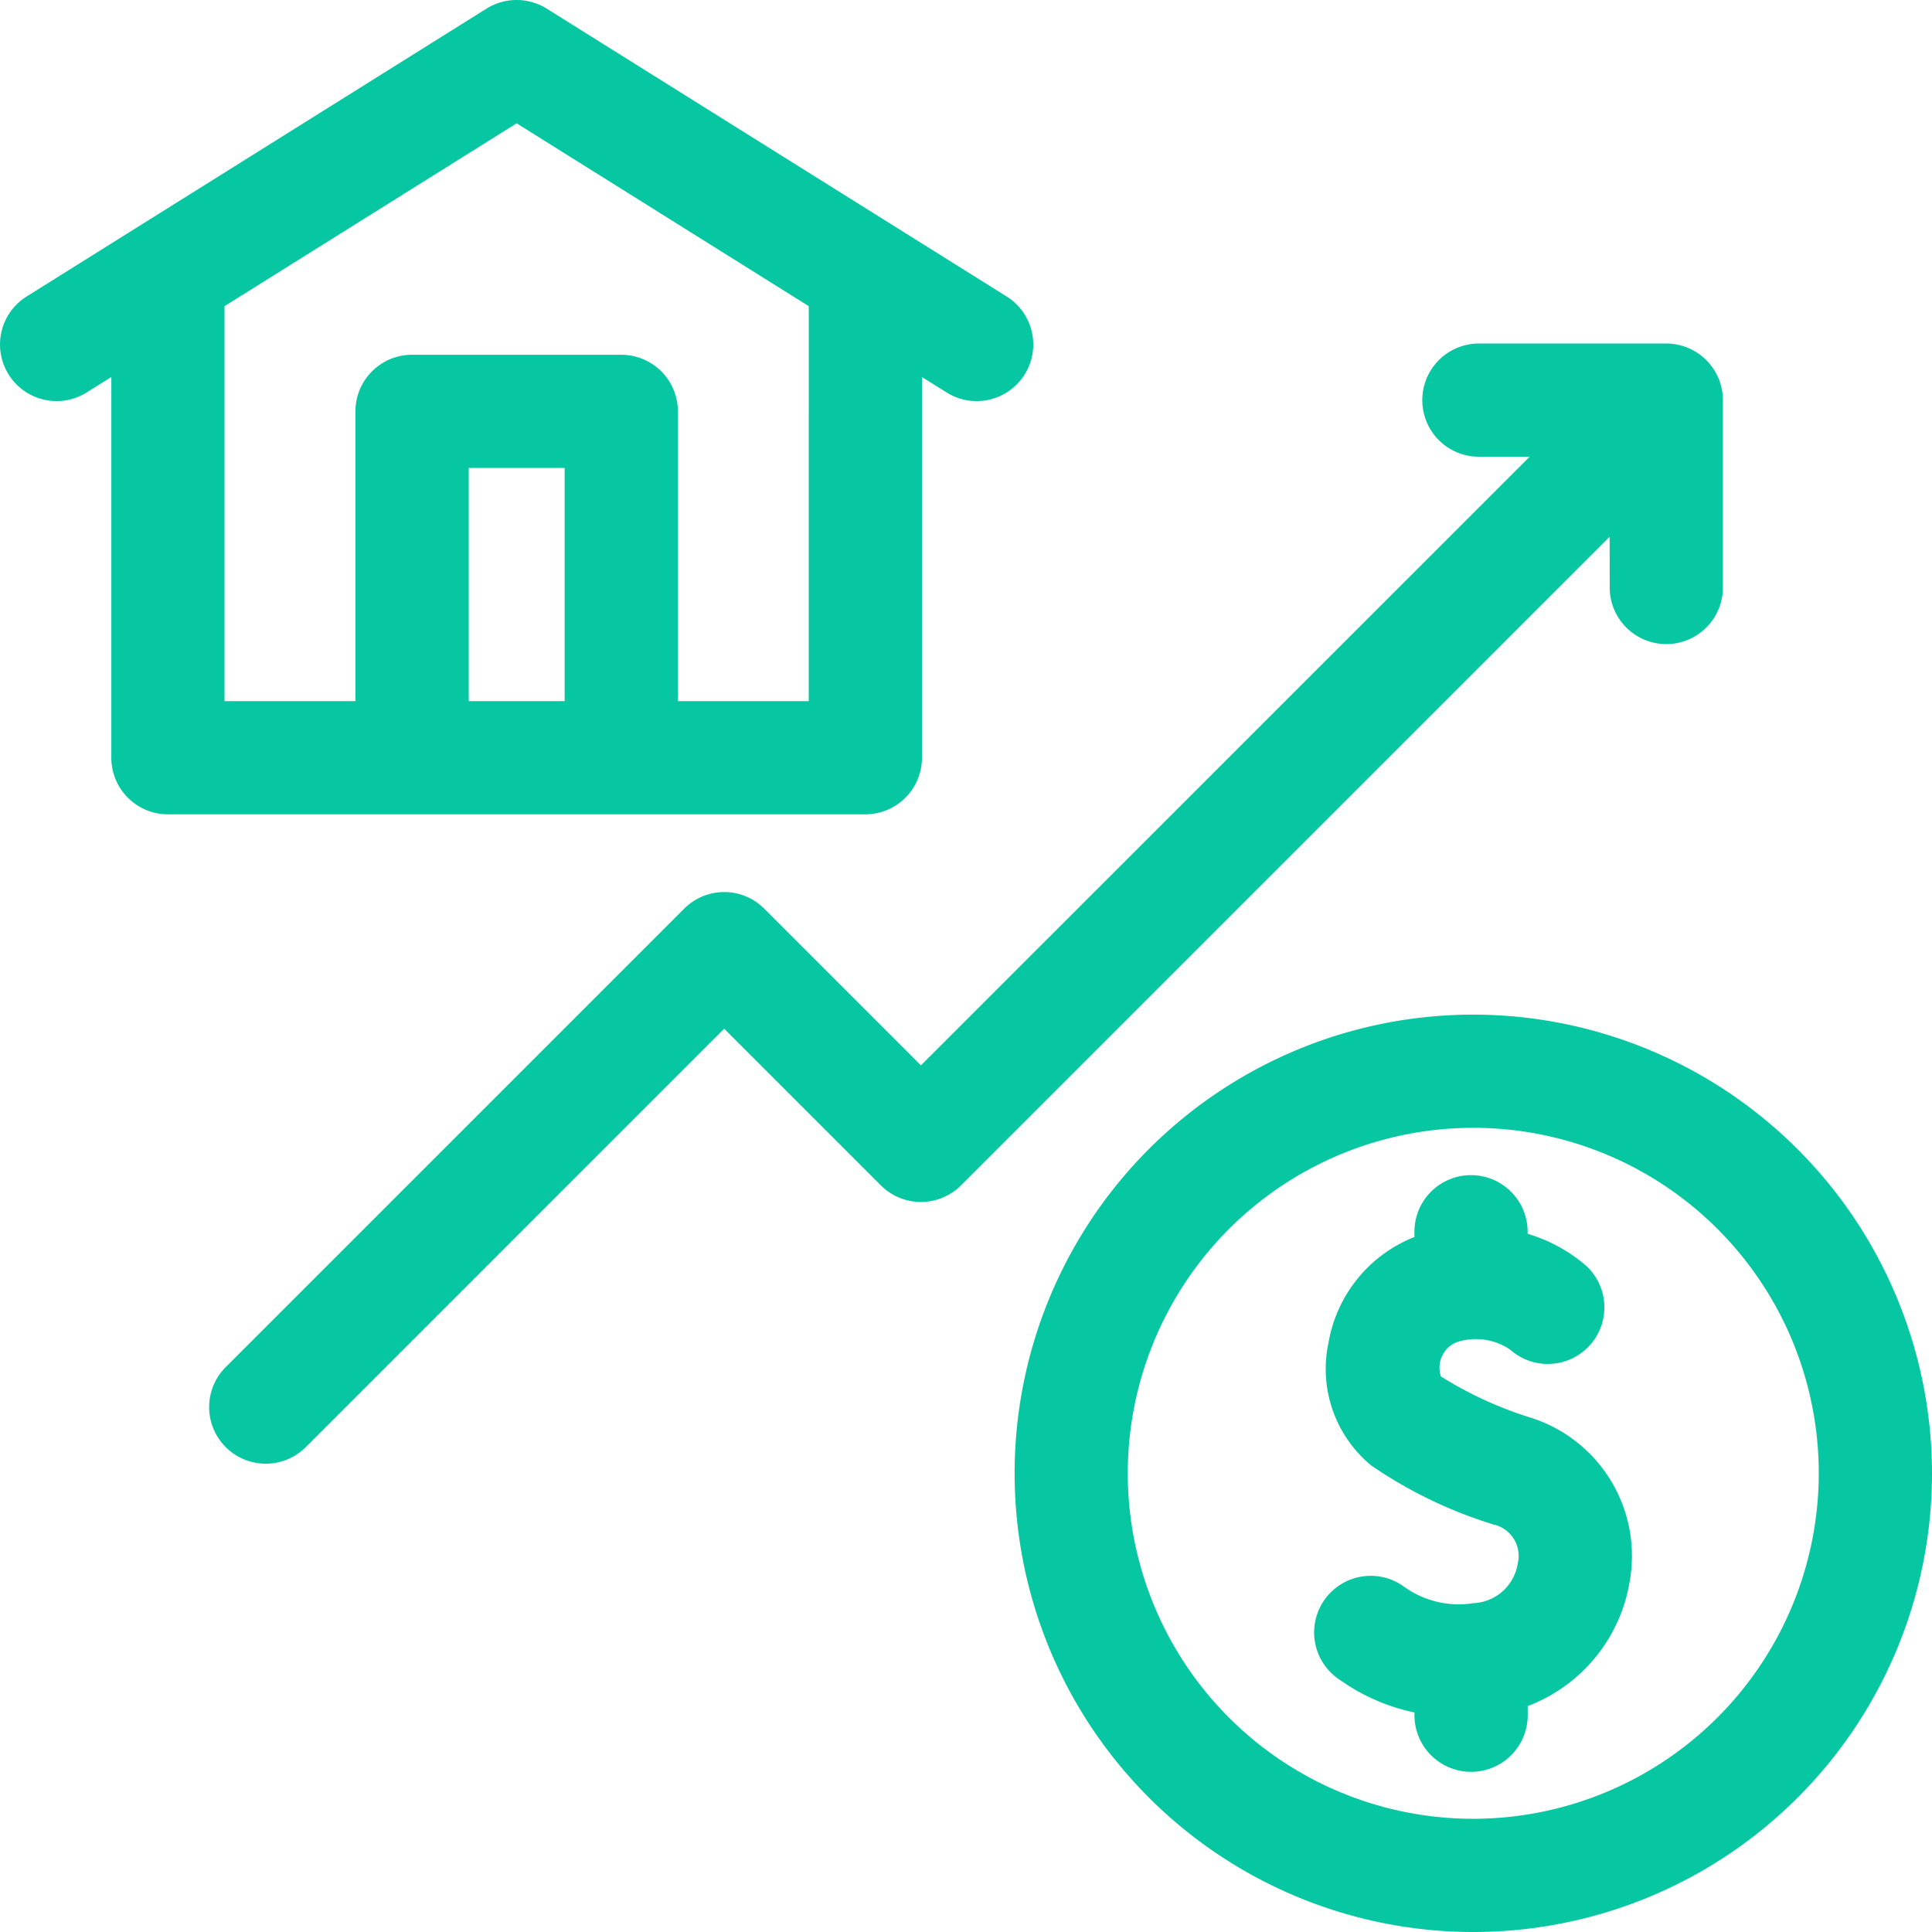 <svg xmlns="http://www.w3.org/2000/svg" width="57.481" height="57.481">
    <defs>
        <style>
            .cls-1{fill:#07c7a2}
        </style>
    </defs>
    <g id="price">
        <path id="Path_5463" data-name="Path 5463" class="cls-1" d="M25.746 24.228a1.684 1.684 0 0 0 1.684-1.684V11.217l.734.46a1.684 1.684 0 1 0 1.787-2.855L16.264.255a1.692 1.692 0 0 0-1.787 0L.791 8.822a1.684 1.684 0 1 0 1.787 2.855l.734-.46v11.327A1.684 1.684 0 0 0 5 24.228h20.75zm-11.8-3.368v-6.937H16.8v6.937zM6.68 9.109l8.691-5.44 8.691 5.44V20.86h-3.894v-8.621a1.684 1.684 0 0 0-1.684-1.684h-6.225a1.684 1.684 0 0 0-1.684 1.684v8.621H6.68z"/>
        <path id="Path_5464" data-name="Path 5464" class="cls-1" d="M282.541 268.887a13.647 13.647 0 1 0 13.647 13.647 13.662 13.662 0 0 0-13.647-13.647zm0 23.926a10.279 10.279 0 1 1 10.278-10.279 10.29 10.29 0 0 1-10.278 10.279z" transform="translate(-238.707 -238.7)"/>
        <path id="Path_5465" data-name="Path 5465" class="cls-1" d="M97.092 98.258a1.684 1.684 0 0 0 3.368 0v-5.579A1.685 1.685 0 0 0 98.776 91H93.2a1.684 1.684 0 0 0 0 3.368h1.51L76.6 112.475l-4.662-4.662a1.684 1.684 0 0 0-2.382 0l-13.64 13.639a1.684 1.684 0 1 0 2.382 2.382l12.448-12.449 4.662 4.662a1.684 1.684 0 0 0 2.382 0l19.3-19.3z" transform="translate(-49.2 -80.779)"/>
        <path id="Path_5466" data-name="Path 5466" class="cls-1" d="M354.927 318.635a11.329 11.329 0 0 1-2.683-1.23.82.82 0 0 1 .458-1.015 1.814 1.814 0 0 1 1.6.216l-.006-.006.028.024-.013-.01a1.684 1.684 0 0 0 2.264-2.493 4.67 4.67 0 0 0-1.751-.959v-.062a1.684 1.684 0 0 0-3.368 0v.157a4.126 4.126 0 0 0-2.552 3.123 3.725 3.725 0 0 0 1.255 3.665 13.311 13.311 0 0 0 3.646 1.764.956.956 0 0 1 .727 1.151 1.4 1.4 0 0 1-1.323 1.191 2.788 2.788 0 0 1-2.1-.518 1.684 1.684 0 1 0-1.843 2.818 5.878 5.878 0 0 0 2.193.952 1.685 1.685 0 1 0 3.368.067v-.259a4.792 4.792 0 0 0 3.031-3.693 4.315 4.315 0 0 0-2.931-4.883z" transform="translate(-309.374 -276.453)"/>
    </g>
</svg>
